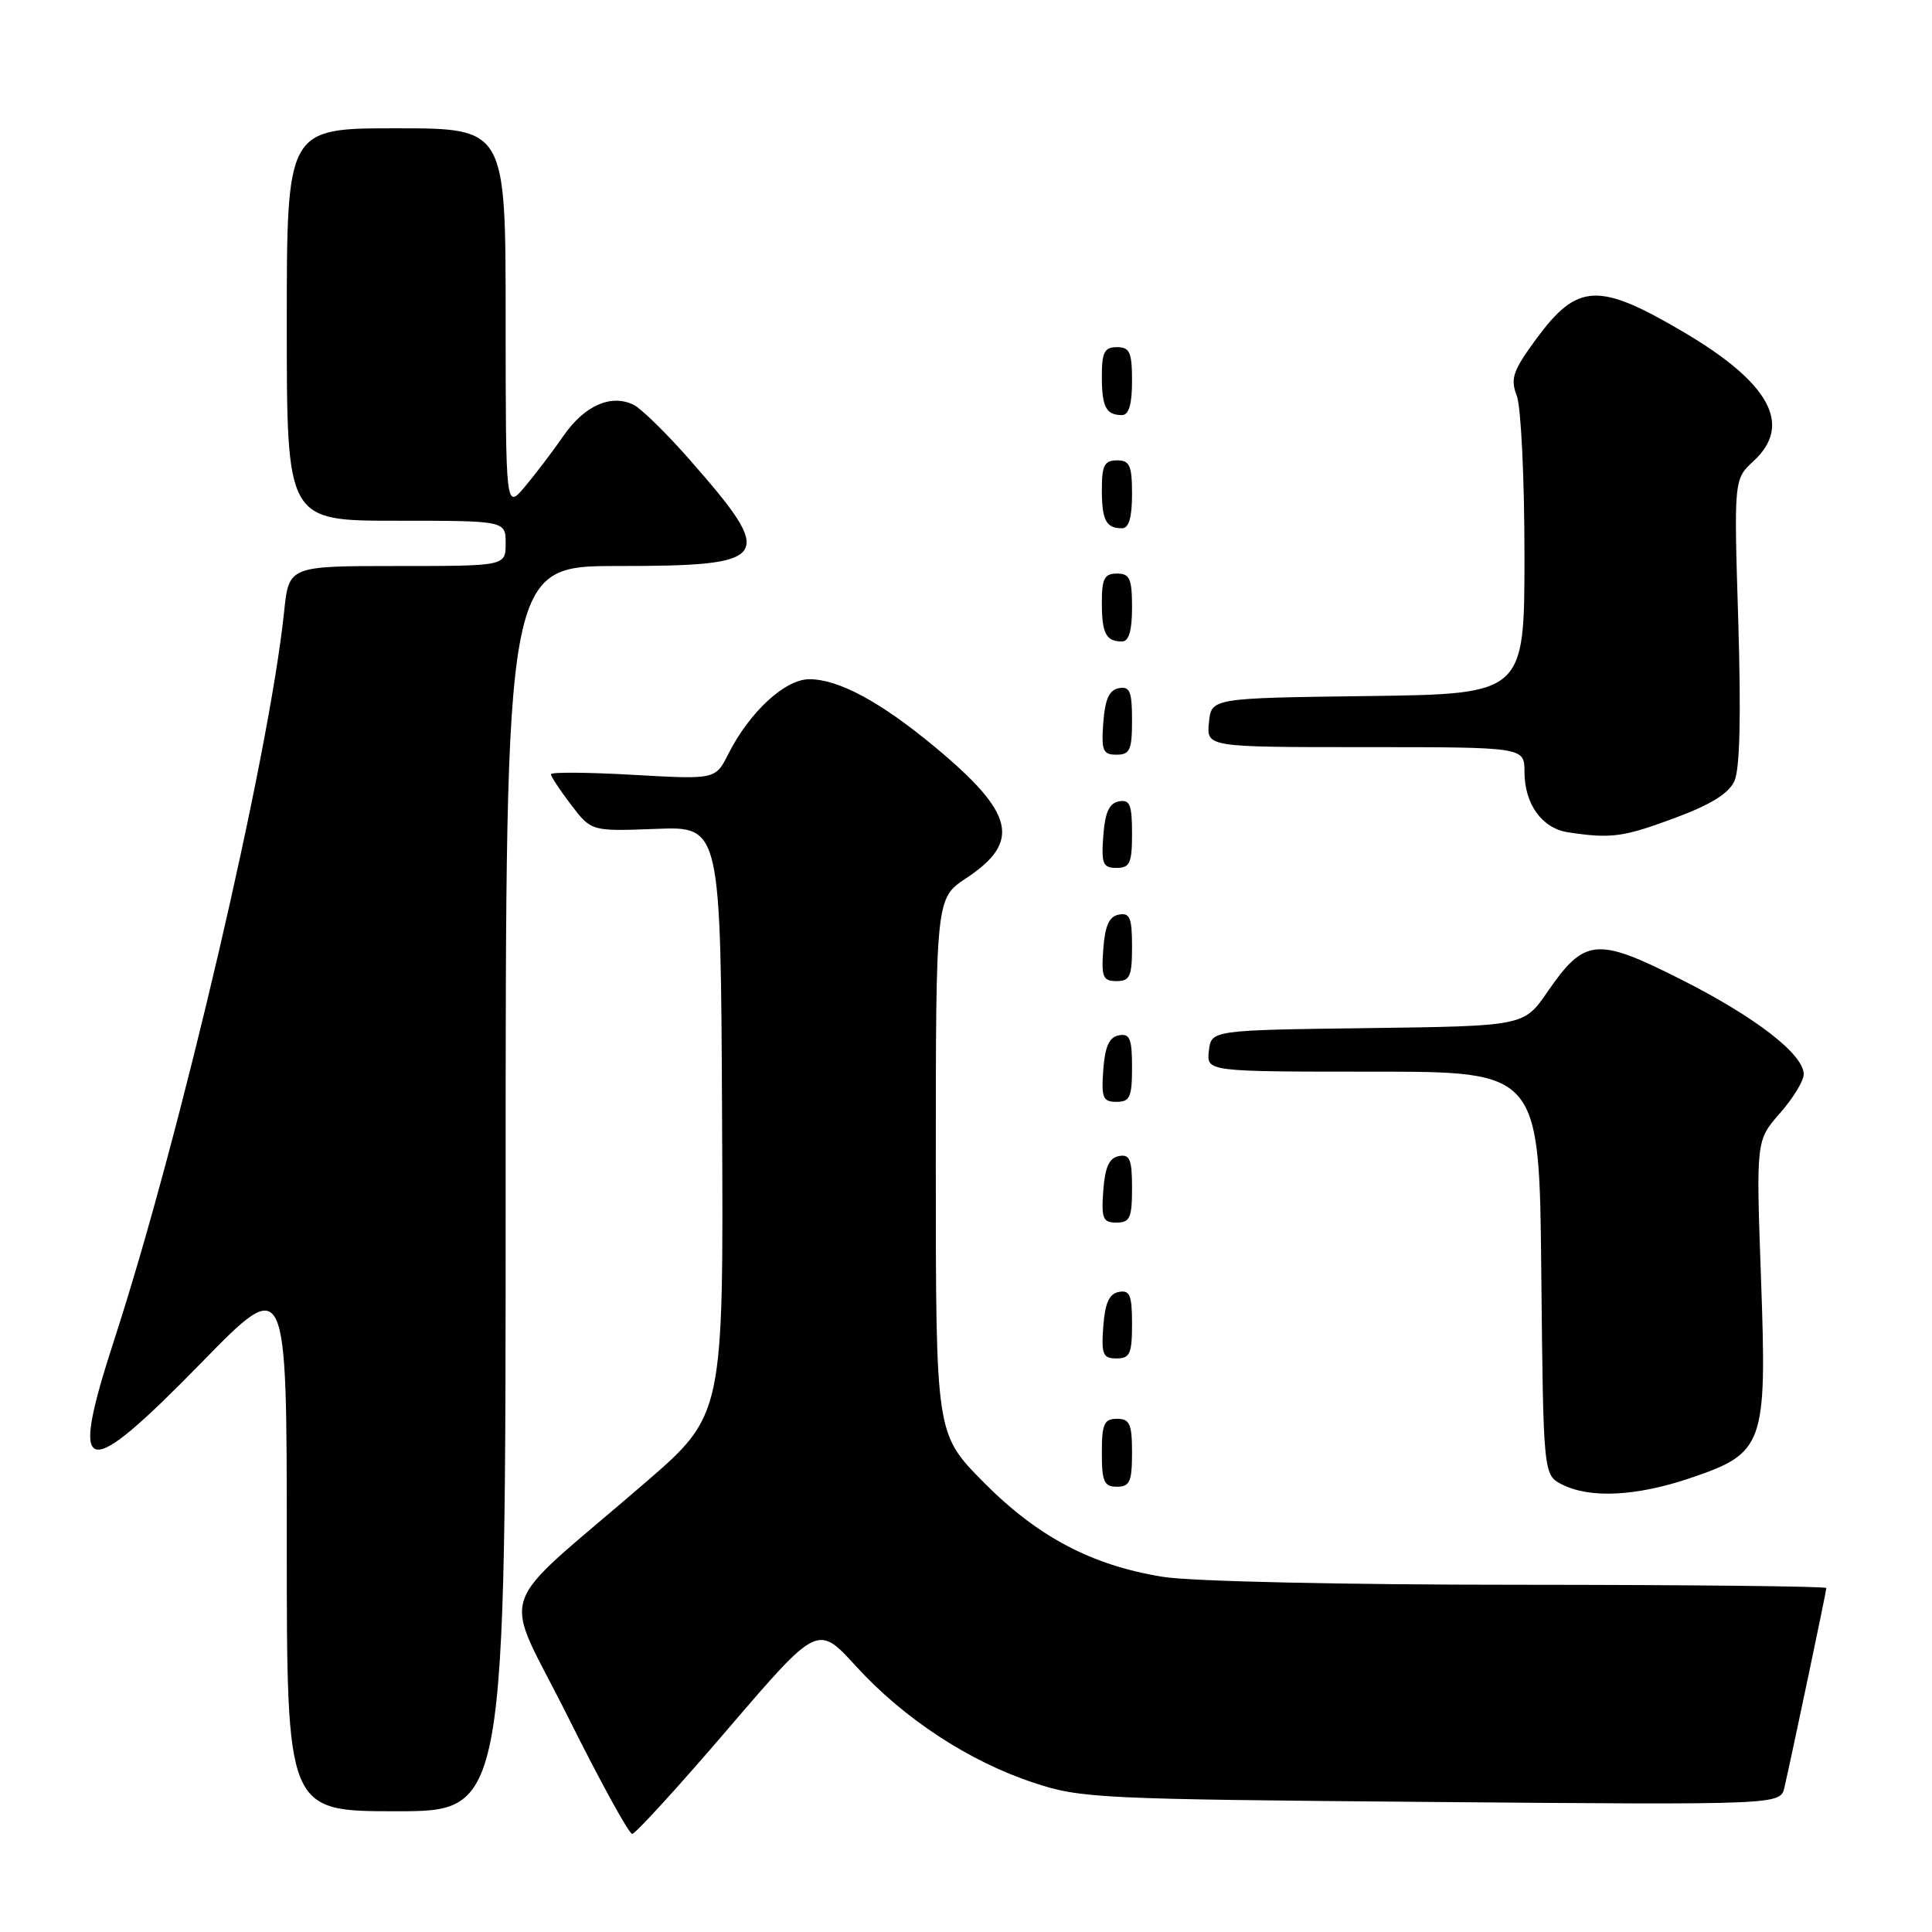 <?xml version="1.0" encoding="UTF-8" standalone="no"?>
<!DOCTYPE svg PUBLIC "-//W3C//DTD SVG 1.1//EN" "http://www.w3.org/Graphics/SVG/1.1/DTD/svg11.dtd" >
<svg xmlns="http://www.w3.org/2000/svg" xmlns:xlink="http://www.w3.org/1999/xlink" version="1.1" viewBox="0 0 256 256">
 <g >
 <path fill="currentColor"
d=" M 96.44 229.11 C 108.35 215.22 108.35 215.22 113.42 220.78 C 119.74 227.71 128.36 233.37 136.93 236.21 C 143.22 238.30 145.46 238.40 189.71 238.77 C 235.92 239.16 235.92 239.16 236.45 236.83 C 237.51 232.21 242.00 210.83 242.00 210.42 C 242.00 210.19 223.66 210.00 201.25 209.99 C 177.84 209.99 157.77 209.54 154.09 208.94 C 144.61 207.41 137.43 203.60 130.25 196.32 C 124.00 189.98 124.00 189.98 124.00 154.51 C 124.00 119.03 124.00 119.03 128.02 116.37 C 135.33 111.53 134.44 107.77 123.93 99.02 C 116.72 93.02 111.13 90.00 107.24 90.00 C 104.02 90.00 99.31 94.35 96.51 99.90 C 94.80 103.29 94.80 103.29 83.90 102.67 C 77.90 102.33 73.00 102.29 73.00 102.59 C 73.00 102.89 74.21 104.72 75.68 106.65 C 78.36 110.16 78.36 110.16 86.93 109.83 C 95.50 109.50 95.50 109.50 95.68 148.50 C 95.87 187.50 95.87 187.50 85.45 196.50 C 65.09 214.09 66.47 209.88 75.28 227.54 C 79.52 236.04 83.34 243.00 83.77 243.00 C 84.19 243.00 89.90 236.75 96.44 229.11 Z  M 67.00 157.50 C 67.00 75.00 67.00 75.00 81.88 75.00 C 102.28 75.00 102.92 74.06 91.46 61.00 C 88.33 57.42 84.94 54.11 83.94 53.63 C 80.95 52.18 77.45 53.74 74.68 57.73 C 73.25 59.80 70.93 62.85 69.54 64.50 C 67.01 67.50 67.01 67.50 67.00 42.25 C 67.00 17.00 67.00 17.00 52.50 17.00 C 38.00 17.00 38.00 17.00 38.00 43.00 C 38.00 69.00 38.00 69.00 52.50 69.00 C 67.00 69.00 67.00 69.00 67.00 72.00 C 67.00 75.00 67.00 75.00 52.64 75.00 C 38.28 75.00 38.28 75.00 37.65 81.03 C 35.65 100.23 23.91 150.55 15.15 177.49 C 9.08 196.16 10.97 196.65 26.75 180.50 C 38.00 168.99 38.00 168.99 38.00 204.49 C 38.00 240.00 38.00 240.00 52.50 240.00 C 67.00 240.00 67.00 240.00 67.00 157.50 Z  M 223.89 195.88 C 233.80 192.53 234.14 191.57 233.34 169.31 C 232.69 151.12 232.69 151.12 235.84 147.52 C 237.58 145.55 239.00 143.22 239.00 142.35 C 239.00 139.69 232.58 134.74 222.66 129.74 C 211.56 124.14 209.96 124.30 205.05 131.42 C 201.93 135.96 201.93 135.96 181.22 136.23 C 160.50 136.50 160.50 136.50 160.18 139.25 C 159.87 142.00 159.87 142.00 181.92 142.00 C 203.97 142.00 203.97 142.00 204.23 168.72 C 204.50 195.44 204.50 195.44 207.00 196.71 C 210.69 198.57 216.80 198.27 223.89 195.88 Z  M 150.00 192.50 C 150.00 188.67 149.70 188.00 148.00 188.00 C 146.30 188.00 146.00 188.67 146.00 192.50 C 146.00 196.33 146.30 197.00 148.00 197.00 C 149.70 197.00 150.00 196.33 150.00 192.50 Z  M 150.00 175.43 C 150.00 171.61 149.71 170.91 148.25 171.19 C 146.97 171.43 146.42 172.66 146.19 175.76 C 145.92 179.47 146.14 180.00 147.94 180.00 C 149.72 180.00 150.00 179.38 150.00 175.43 Z  M 150.00 157.43 C 150.00 153.61 149.71 152.91 148.25 153.19 C 146.97 153.43 146.42 154.66 146.19 157.76 C 145.92 161.47 146.14 162.00 147.94 162.00 C 149.72 162.00 150.00 161.38 150.00 157.43 Z  M 150.00 141.43 C 150.00 137.61 149.71 136.91 148.25 137.19 C 146.97 137.43 146.42 138.66 146.19 141.76 C 145.92 145.47 146.14 146.00 147.94 146.00 C 149.72 146.00 150.00 145.38 150.00 141.43 Z  M 150.00 125.43 C 150.00 121.61 149.71 120.91 148.25 121.19 C 146.97 121.43 146.42 122.66 146.19 125.76 C 145.92 129.47 146.14 130.00 147.94 130.00 C 149.72 130.00 150.00 129.38 150.00 125.43 Z  M 150.00 110.43 C 150.00 106.61 149.71 105.91 148.25 106.19 C 146.97 106.43 146.42 107.66 146.19 110.76 C 145.92 114.47 146.14 115.00 147.94 115.00 C 149.72 115.00 150.00 114.38 150.00 110.43 Z  M 221.81 108.43 C 226.67 106.63 229.06 105.16 229.82 103.49 C 230.54 101.91 230.71 94.87 230.33 82.31 C 229.75 63.50 229.75 63.50 232.37 61.08 C 237.54 56.31 234.53 50.76 223.15 44.04 C 211.79 37.34 209.03 37.47 203.53 44.95 C 200.45 49.16 200.11 50.16 200.99 52.47 C 201.54 53.93 202.00 63.42 202.00 73.54 C 202.00 91.96 202.00 91.96 181.25 92.23 C 160.50 92.50 160.50 92.50 160.19 95.75 C 159.87 99.00 159.87 99.00 180.94 99.00 C 202.00 99.00 202.00 99.00 202.00 102.28 C 202.00 106.53 204.32 109.76 207.76 110.28 C 213.44 111.15 215.07 110.93 221.81 108.43 Z  M 150.00 95.43 C 150.00 91.61 149.71 90.91 148.25 91.19 C 146.97 91.43 146.42 92.66 146.19 95.76 C 145.92 99.47 146.14 100.00 147.94 100.00 C 149.72 100.00 150.00 99.38 150.00 95.43 Z  M 150.00 80.50 C 150.00 76.67 149.70 76.00 148.00 76.00 C 146.35 76.00 146.00 76.67 146.00 79.83 C 146.00 83.93 146.55 85.00 148.67 85.00 C 149.58 85.00 150.00 83.58 150.00 80.50 Z  M 150.00 65.50 C 150.00 61.67 149.70 61.00 148.00 61.00 C 146.35 61.00 146.00 61.67 146.00 64.83 C 146.00 68.93 146.55 70.00 148.67 70.00 C 149.58 70.00 150.00 68.58 150.00 65.50 Z  M 150.00 50.50 C 150.00 46.67 149.70 46.00 148.00 46.00 C 146.35 46.00 146.00 46.67 146.00 49.83 C 146.00 53.93 146.55 55.00 148.67 55.00 C 149.58 55.00 150.00 53.58 150.00 50.50 Z "/>
</g>
</svg>
